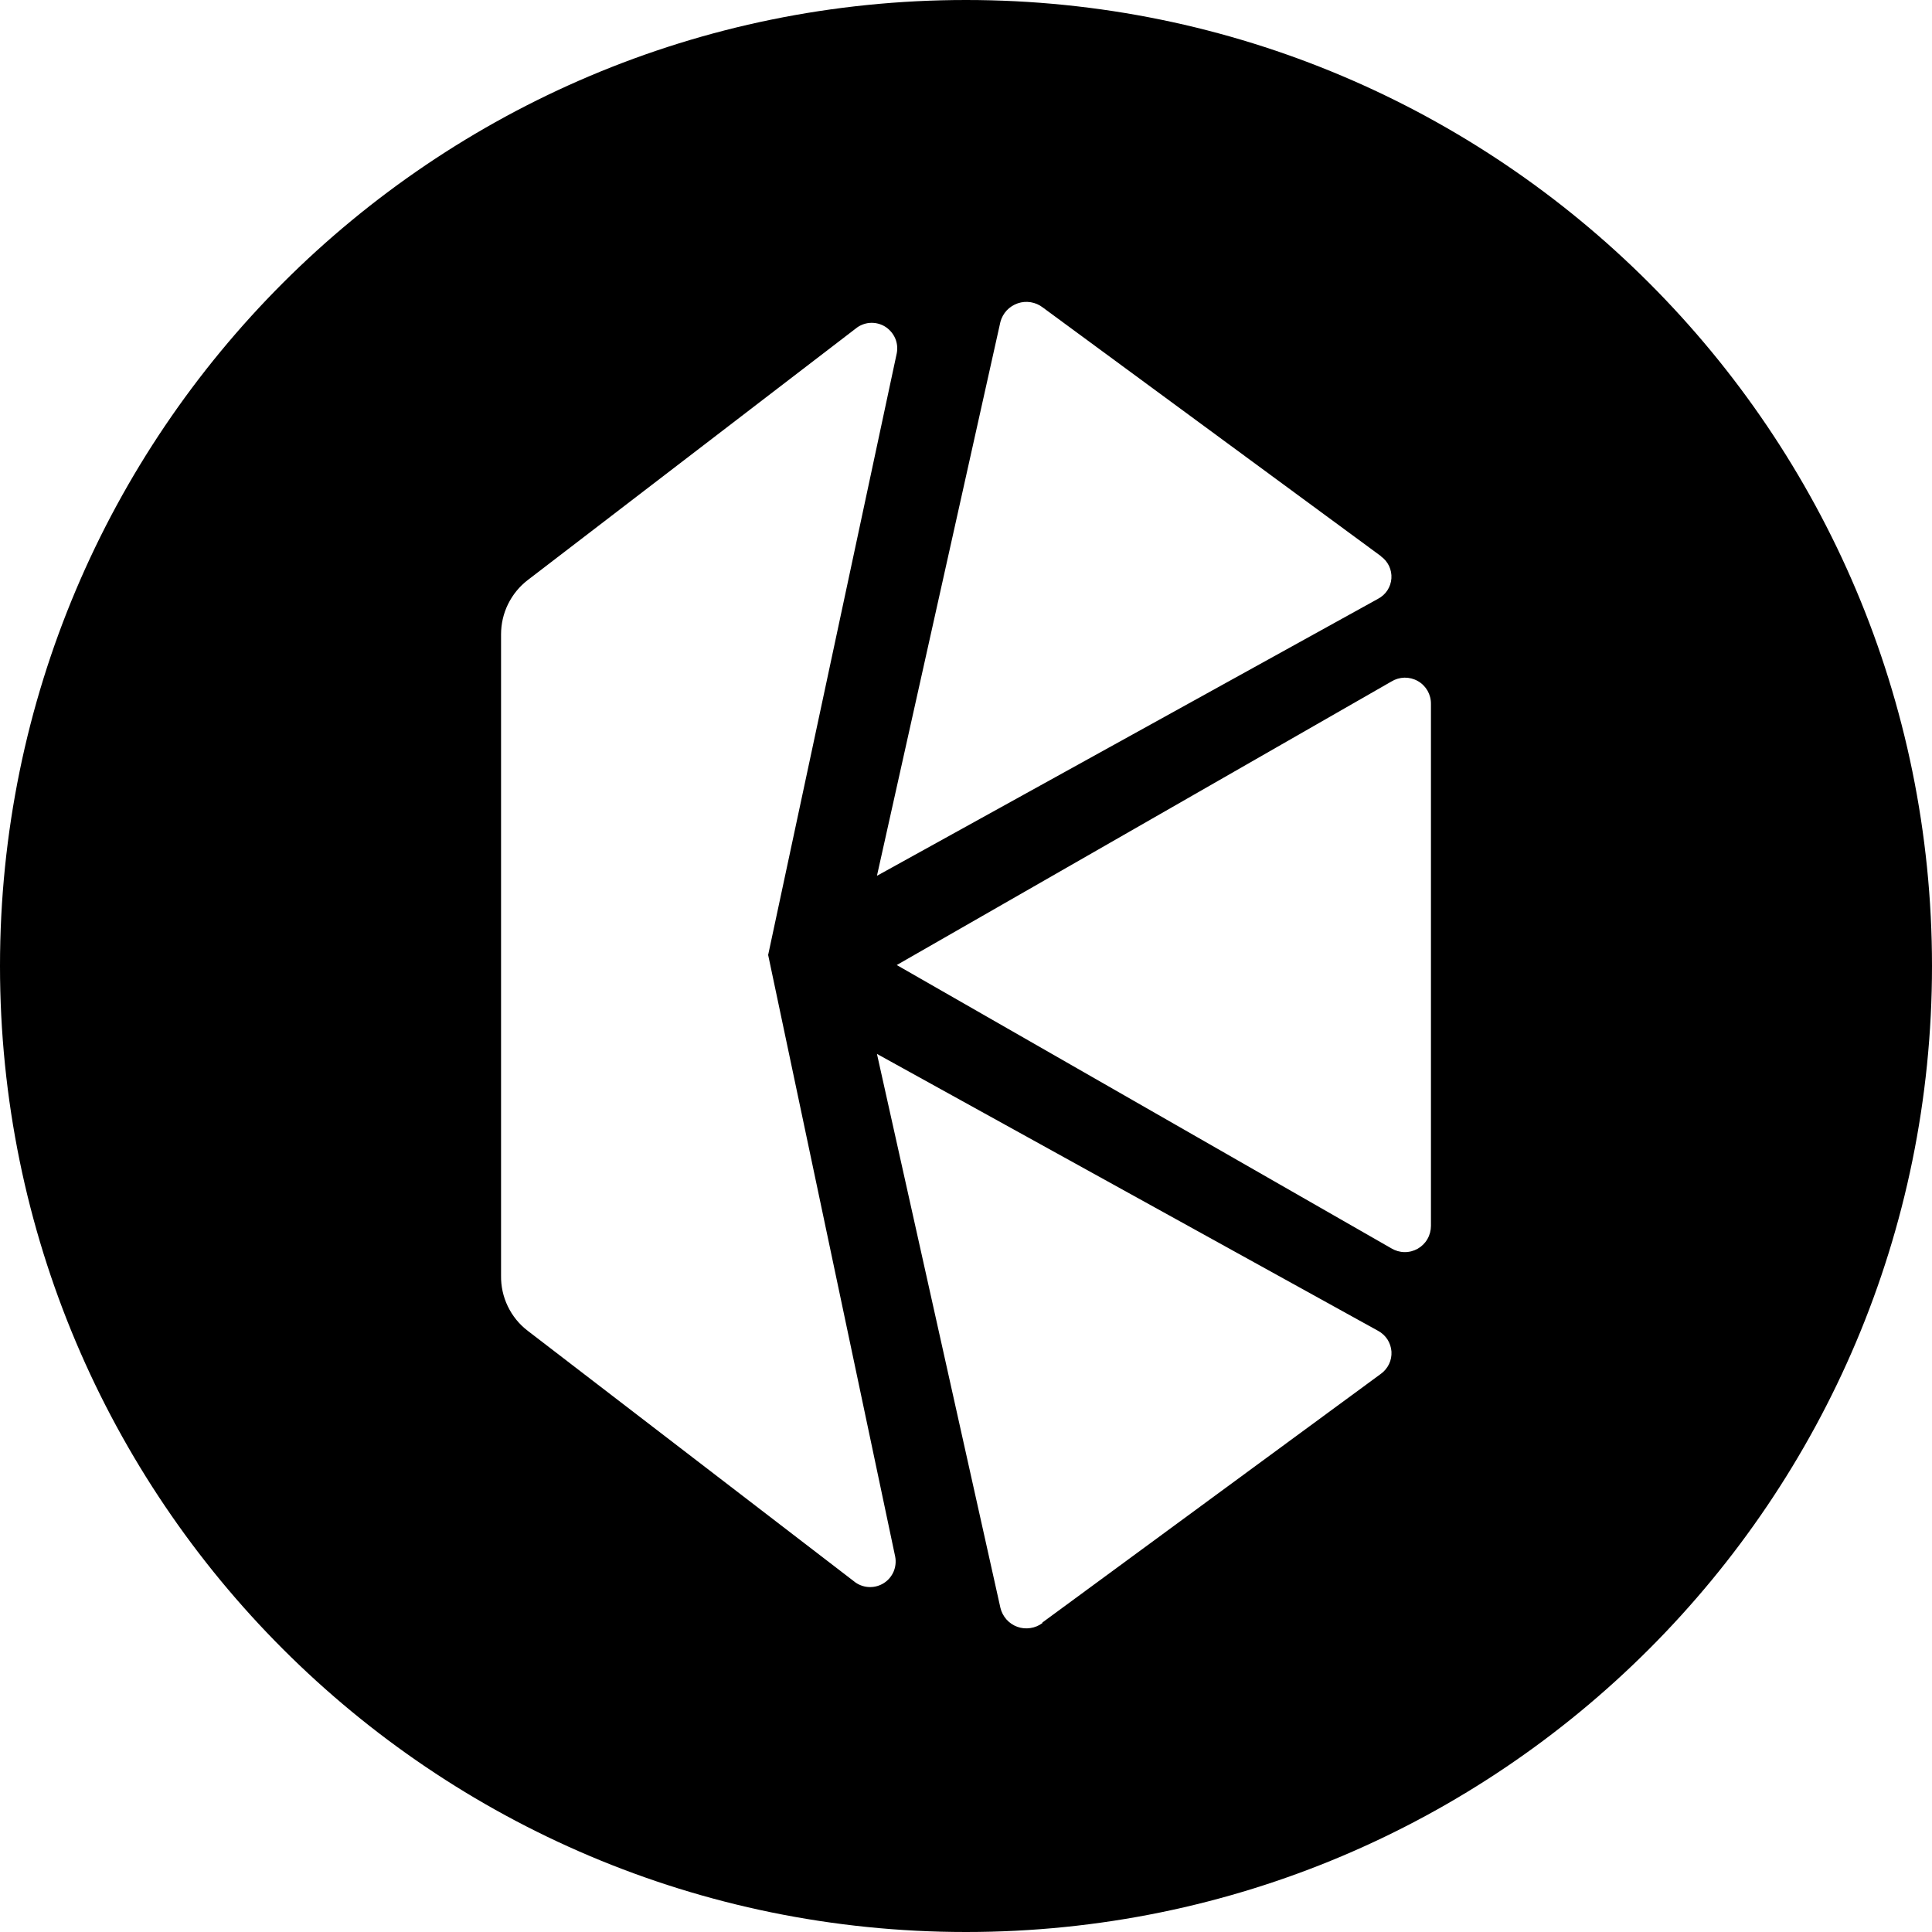 <svg width="32" height="32" viewBox="0 0 32 32" fill="none" xmlns="http://www.w3.org/2000/svg">
<path fill-rule="evenodd" clip-rule="evenodd" d="M16 32C24.837 32 32 24.837 32 16C32 7.163 24.837 0 16 0C7.163 0 0 7.163 0 16C0 24.837 7.163 32 16 32ZM14.853 15.984L23.046 20.677C23.111 20.716 23.187 20.738 23.263 20.739C23.34 20.74 23.416 20.72 23.483 20.682C23.549 20.644 23.605 20.589 23.643 20.522C23.681 20.456 23.701 20.38 23.701 20.303V11.659C23.702 11.582 23.682 11.506 23.644 11.439C23.605 11.373 23.55 11.317 23.483 11.28C23.416 11.242 23.34 11.223 23.263 11.224C23.186 11.226 23.111 11.248 23.046 11.288L14.853 15.984ZM17.271 5.092L22.872 9.211V9.214C22.93 9.255 22.976 9.31 23.007 9.374C23.037 9.438 23.051 9.509 23.046 9.58C23.041 9.651 23.018 9.719 22.979 9.779C22.94 9.838 22.886 9.886 22.823 9.919L14.525 14.506L16.57 5.331C16.589 5.26 16.625 5.195 16.675 5.141C16.725 5.088 16.788 5.048 16.857 5.024C16.926 5 17 4.994 17.073 5.006C17.145 5.018 17.213 5.047 17.271 5.092ZM17.265 26.874L22.872 22.755C22.93 22.713 22.976 22.657 23.007 22.593C23.038 22.529 23.051 22.457 23.047 22.386C23.042 22.315 23.019 22.246 22.981 22.186C22.942 22.126 22.889 22.077 22.826 22.043L14.525 17.456L16.57 26.631C16.587 26.703 16.622 26.768 16.67 26.823C16.719 26.878 16.781 26.92 16.85 26.945C16.919 26.97 16.992 26.977 17.065 26.966C17.137 26.956 17.206 26.927 17.265 26.884V26.874ZM14.853 5.852L12.723 15.817L14.827 25.782C14.843 25.865 14.834 25.951 14.802 26.028C14.769 26.106 14.714 26.172 14.644 26.218C14.573 26.264 14.491 26.288 14.407 26.287C14.323 26.286 14.241 26.26 14.171 26.212L8.742 22.043C8.601 21.936 8.488 21.797 8.411 21.637C8.334 21.478 8.296 21.303 8.299 21.126V10.508C8.299 10.334 8.338 10.162 8.415 10.006C8.492 9.85 8.603 9.713 8.742 9.607L14.198 5.423C14.267 5.375 14.349 5.348 14.433 5.347C14.517 5.346 14.6 5.37 14.67 5.416C14.74 5.463 14.795 5.529 14.828 5.606C14.861 5.684 14.869 5.769 14.853 5.852Z" fill="black"/>
</svg>

